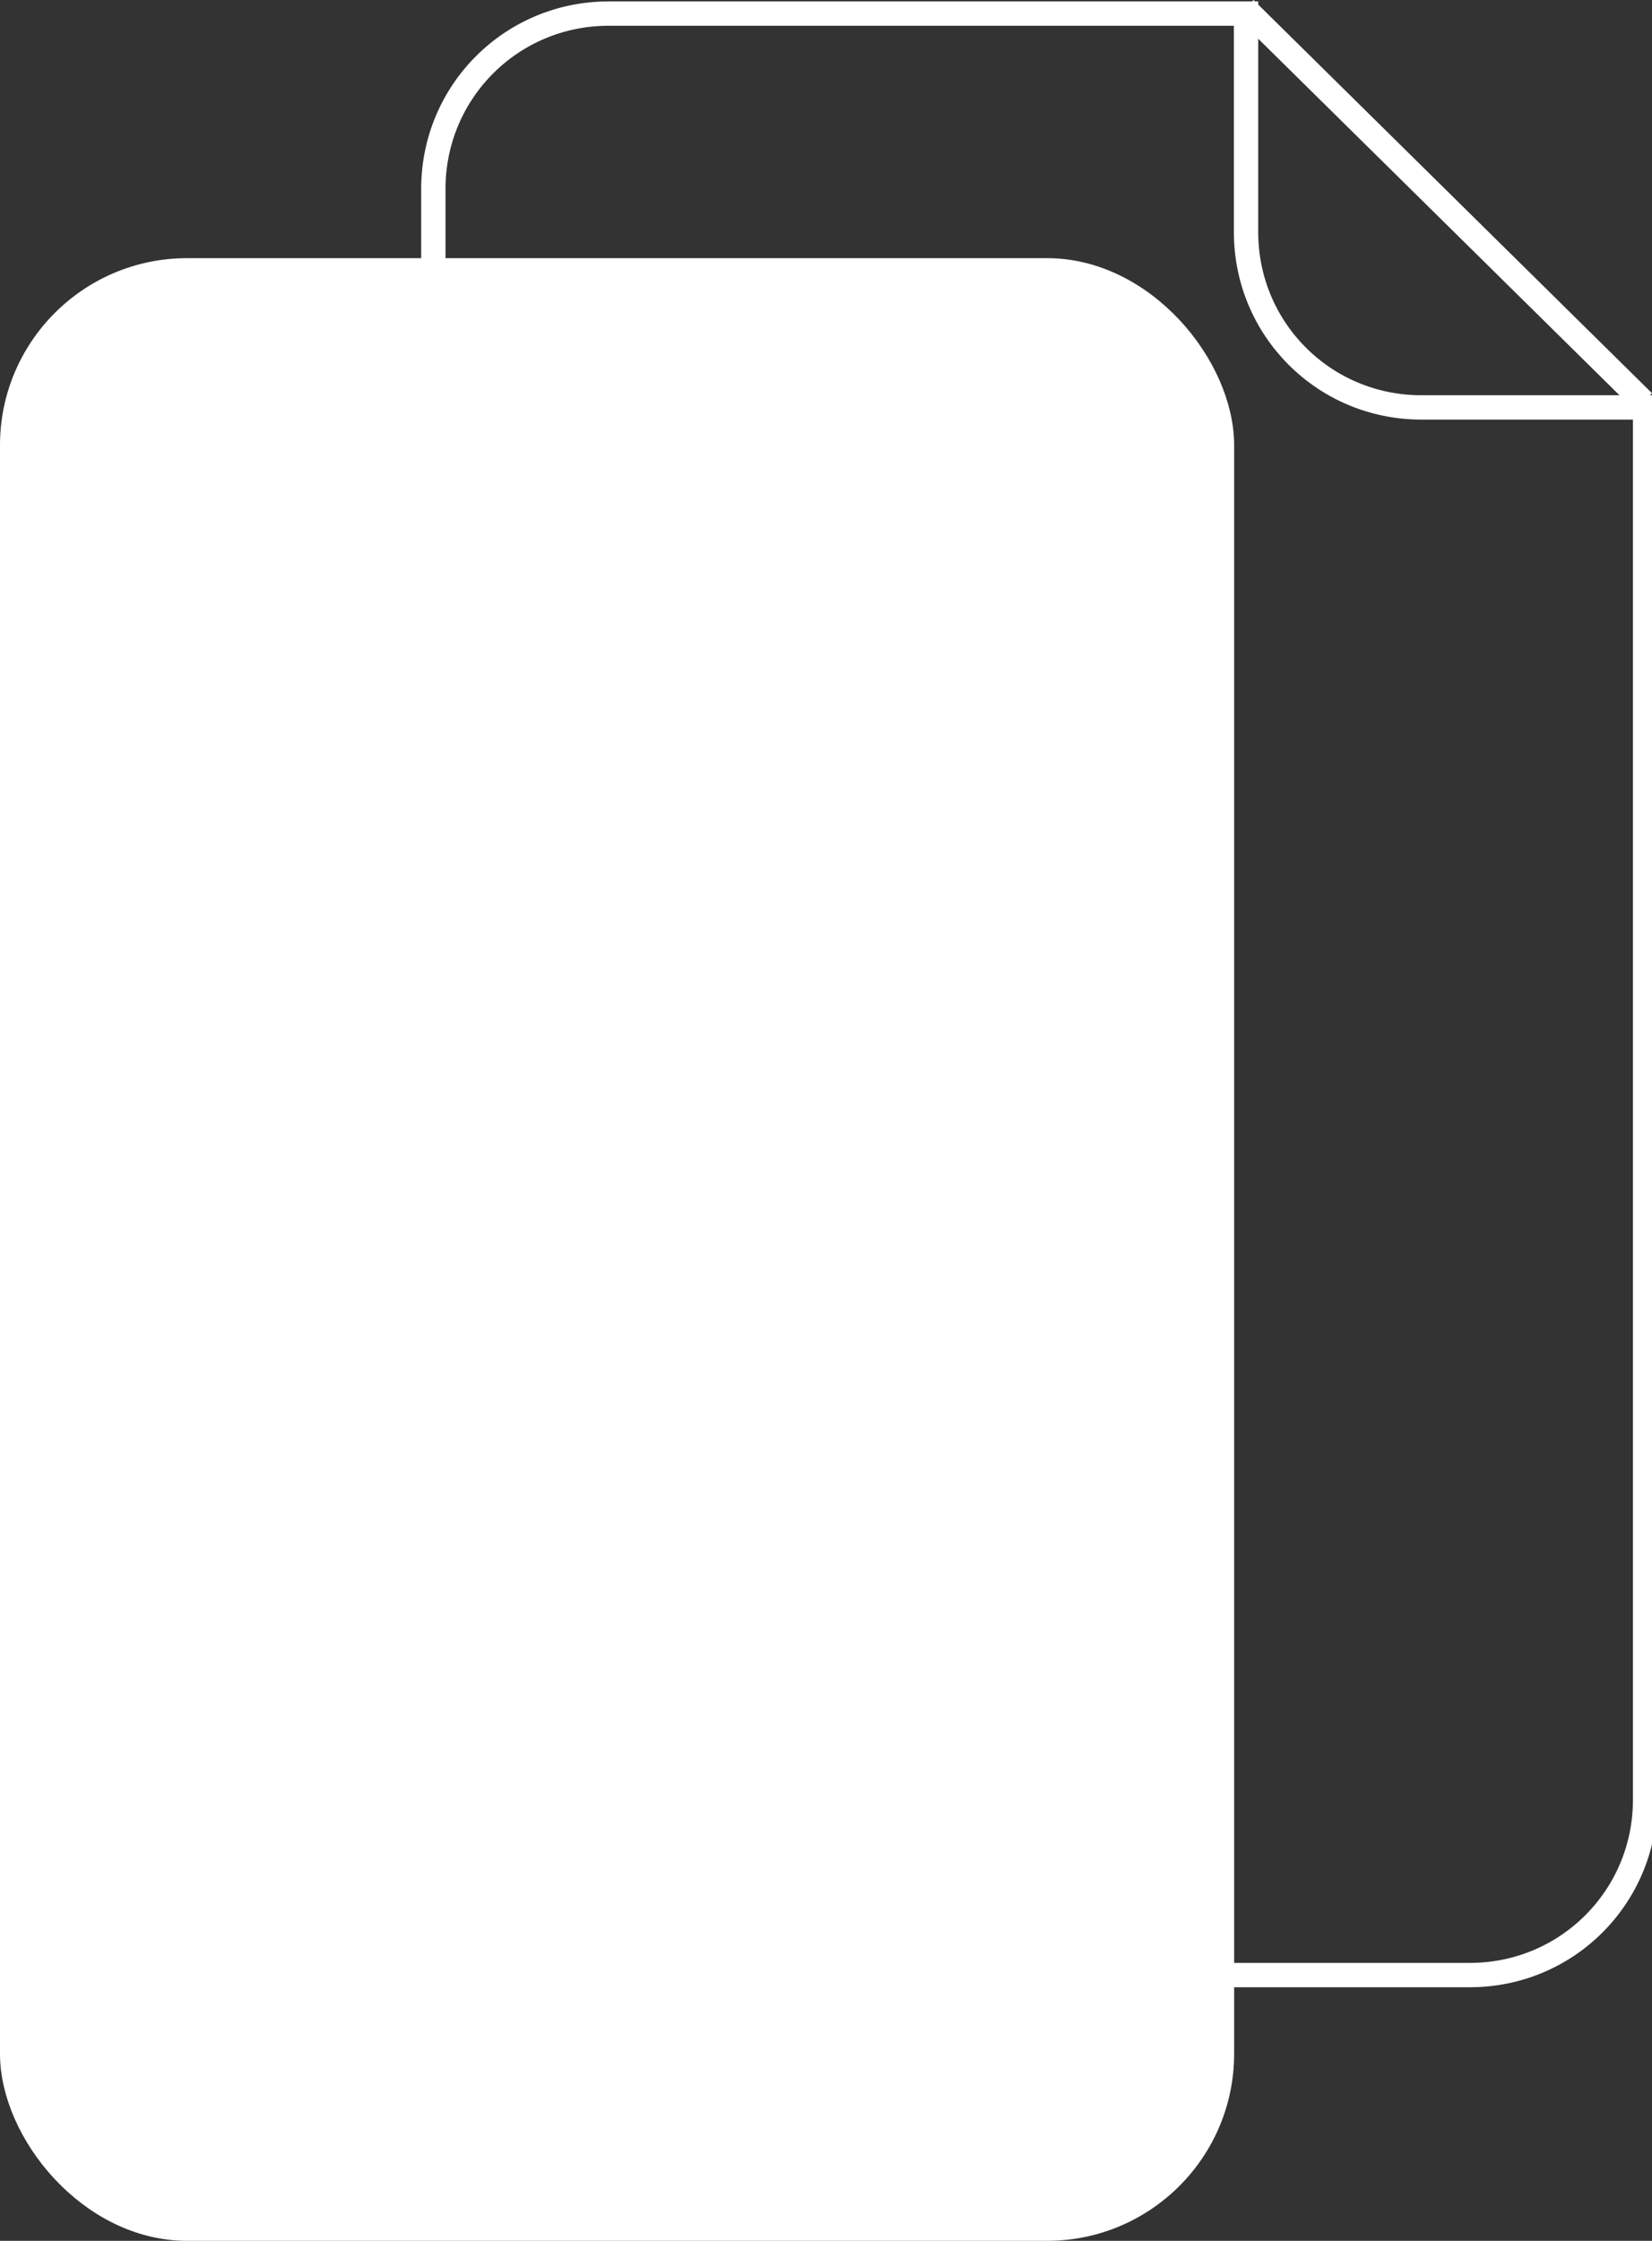 <?xml version="1.0" encoding="UTF-8" standalone="no"?>
<!-- Created with Inkscape (http://www.inkscape.org/) -->

<svg
   width="339.993"
   height="461"
   viewBox="0 0 89.957 121.973"
   version="1.1"
   id="svg5"
   inkscape:version="1.1 (c68e22c387, 2021-05-23)"
   sodipodi:docname="copy.svg"
   xmlns:inkscape="http://www.inkscape.org/namespaces/inkscape"
   xmlns:sodipodi="http://sodipodi.sourceforge.net/DTD/sodipodi-0.dtd"
   xmlns="http://www.w3.org/2000/svg"
   xmlns:svg="http://www.w3.org/2000/svg">
  <rect x="0" y="0" width="89.957" height="121.973" fill="#333333" stroke="none"/>
  <sodipodi:namedview
     id="namedview7"
     pagecolor="#505050"
     bordercolor="#eeeeee"
     borderopacity="1"
     inkscape:pageshadow="0"
     inkscape:pageopacity="0"
     inkscape:pagecheckerboard="0"
     inkscape:document-units="px"
     showgrid="false"
     showborder="false"
     units="px"
     fit-margin-top="0"
     fit-margin-left="0"
     fit-margin-right="0"
     fit-margin-bottom="0"
     inkscape:zoom="0.70710678"
     inkscape:cx="296.27774"
     inkscape:cy="243.95184"
     inkscape:window-width="1920"
     inkscape:window-height="1017"
     inkscape:window-x="-8"
     inkscape:window-y="-8"
     inkscape:window-maximized="1"
     inkscape:current-layer="layer1" />
  <defs
     id="defs2" />
  <g
     inkscape:label="Layer 1"
     inkscape:groupmode="layer"
     id="layer1"
     transform="translate(-94.063,-49.08)">
    <rect
       style="fill:#ffffff;stroke:#ffffff;stroke-width:1.323;stroke-miterlimit:4;stroke-dasharray:none"
       id="rect846"
       width="65.881"
       height="106.598"
       x="94.724"
       y="63.793"
       ry="9.525" />
    <path
       id="rect1013"
       style="fill:none;stroke:#ffffff;stroke-width:5;stroke-miterlimit:4;stroke-dasharray:none"
       d="m 480,188 c -19.944,0 -36,16.056 -36,36 v 330.891 c 0,19.944 16.056,36 36,36 h 177 c 19.944,0 36,-16.056 36,-36 v -286 h -46 c -19.944,0 -36,-16.056 -36,-36 V 188 Z"
       transform="scale(0.265)" />
    <path
       style="fill:#ffffff;stroke:#ffffff;stroke-width:1.323;stroke-linecap:butt;stroke-linejoin:miter;stroke-miterlimit:4;stroke-dasharray:none;stroke-opacity:1"
       d="m 161.859,49.551 21.696,21.402"
       id="path1205" />
  </g>
</svg>
